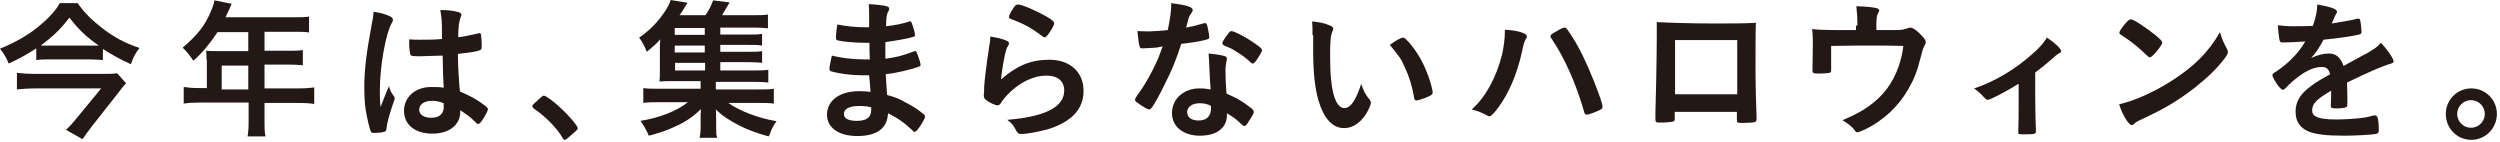 <svg width="724" height="41" viewBox="0 0 724 41" fill="none" xmlns="http://www.w3.org/2000/svg">
<path d="M29.9 17.4C28.7 17.3 27.3 17.2 25.8 17.2H14.4C12.8 17.2 11.6 17.2 10.5 17.4V14C7.9 15.7 5.8 16.9 2.5 18.4C1.8 16.6 1.1 15.5 0 14.1C4.4 12.3 7.9 10.3 10.9 7.9C14.2 5.2 16.2 3 17.3 0.9H22.5C24.3 3.6 26.8 6 29.8 8.3C33.2 10.9 36.3 12.5 40.4 13.9C39.2 15.5 38.8 16.1 37.9 18.6C34.6 17.1 32.7 16 29.8 14.2V17.4H29.9ZM36.5 24.1C36.1 24.5 35.2 25.6 34.7 26.3L26.6 36.6C25.5 38 24.8 39 23.9 40.3L19.1 37.6C20.2 36.6 21.2 35.5 22.3 34.1L29.3 25.6H10.1C8.4 25.6 6.7 25.7 4.9 25.9V21.1C6.6 21.3 8.3 21.4 10.2 21.4H29.5C31.9 21.4 33 21.4 33.9 21.2L36.5 24.1ZM26.1 13.2C27.2 13.2 27.7 13.2 28.6 13.2C24.8 10.5 22.8 8.6 20.1 5.1C17.5 8.5 15.5 10.4 11.8 13.2C12.7 13.2 13.2 13.2 14.3 13.2H26.1Z" fill="#231815"/>
<path d="M59.8 17.2C59.8 16.3 59.8 15.6 59.7 14.7C60.5 14.8 61.5 14.8 62.6 14.8H71.9V9.3H63C60.8 12.6 58.7 15.2 56 17.6C54.8 15.8 54.3 15.2 52.9 13.8C57.2 10.1 59.4 7.4 61.1 3.2C61.7 1.8 62 0.9 62.1 0.1L67.1 1.1C67 1.4 66.4 2.7 65.3 5H85.1C87.2 5 88.2 5 89.5 4.8V9.4C88.2 9.2 87 9.2 85.1 9.2H76.6V14.7H83.3C85.3 14.7 86.4 14.7 87.7 14.5V18.9C86.6 18.8 85.3 18.7 83.5 18.7H76.6V25.6H86.3C88.3 25.6 89.6 25.5 91 25.3V30.1C89.7 29.9 88.2 29.8 86.3 29.8H76.6V35C76.6 37.2 76.6 38.3 76.9 39.5H71.7C71.9 38.3 72 37.2 72 34.9V29.7H57.8C56 29.7 54.5 29.8 53.2 30V25.2C54.6 25.4 55.8 25.5 57.8 25.5H59.9V17.2H59.8ZM71.9 25.9V19H64.2V25.9H71.9Z" fill="#231815"/>
<path d="M114.1 27.9C114.2 28.1 114.3 28.2 114.3 28.4C114.3 28.7 114.3 28.7 113.6 30.7C112.7 33.4 112.1 35.6 111.9 37.3C111.9 37.9 111.7 38.1 111.1 38.2C110.5 38.4 109.3 38.5 108.2 38.5C107.8 38.5 107.5 38.4 107.4 38.1C107 37.3 106.3 34.2 105.9 31.8C105.6 29.7 105.5 27.6 105.5 25.3C105.5 20.2 106.1 15.4 107.7 6.8C108 5.4 108.1 4.7 108.2 3.4C110.2 3.7 111.6 4.1 112.9 4.7C113.6 5.1 113.8 5.4 113.8 5.8C113.8 6.1 113.7 6.3 113.5 6.6C111.7 9.7 110 19.2 110 26.2C110 27.3 110 28.9 110.2 31C111.3 28.3 111.7 27 112.7 24.9C112.9 26.1 113.2 26.7 114.1 27.9ZM121.5 16.3C119.4 16.3 118.9 16.2 118.8 15.7C118.7 15.3 118.5 13.9 118.5 12.9C118.5 12.5 118.5 12.2 118.5 11.4C119.7 11.5 120.4 11.5 121.8 11.5C124.2 11.5 125.7 11.5 128 11.3C128 5.7 127.9 5 127.5 2.9C129.7 2.9 131.3 3.1 132.7 3.5C133.4 3.7 133.6 3.9 133.6 4.3C133.6 4.5 133.6 4.6 133.4 5C133 6 132.7 7.7 132.7 10.8C134.3 10.6 135.7 10.3 138.4 9.7C138.6 9.6 138.7 9.6 138.8 9.6C139.1 9.6 139.2 9.7 139.3 10C139.4 10.4 139.5 12.1 139.5 13C139.5 14.1 139.5 14.3 139 14.5C138.3 14.9 136.4 15.2 132.6 15.6C132.6 18.6 132.9 23.7 133.2 26.5C136 27.7 137.9 28.7 139.8 30.1C141 31 141.3 31.3 141.3 31.6C141.3 32.1 140.5 33.6 139.6 34.9C139.1 35.6 138.8 35.9 138.5 35.9C138.2 35.9 138.2 35.9 137.2 34.9C136.2 33.9 135.2 33.2 133.3 31.9C133.3 32.1 133.3 32.2 133.3 32.3C133.3 36.2 130.1 38.7 125.2 38.7C120.2 38.7 117 36.1 117 32.1C117 28.1 120.3 25.2 124.8 25.2C126.4 25.2 127.3 25.2 128.5 25.4C128.3 22 128.3 22 128.2 16.1C126.2 16.1 123.2 16.3 121.5 16.3ZM125.1 29.2C122.9 29.2 121.4 30.2 121.4 31.8C121.4 33.2 122.8 34.1 124.9 34.1C127.2 34.1 128.5 33 128.5 31C128.5 30.4 128.5 29.9 128.5 29.9C127.3 29.4 126.3 29.2 125.1 29.2Z" fill="#231815"/>
<path d="M156.2 28.6C157 27.9 157.2 27.7 157.5 27.7C158.1 27.7 160.7 29.6 162.6 31.5C164.8 33.5 167.3 36.5 167.3 37.1C167.3 37.5 167.2 37.6 165.9 38.7C164.2 40.2 163.9 40.5 163.6 40.5C163.3 40.5 163.1 40.3 162.9 39.9C161.4 37.2 157.8 33.6 154.7 31.5C154.3 31.2 154.2 31.1 154.2 30.8C154.1 30.5 154.2 30.4 156.2 28.6Z" fill="#231815"/>
<path d="M208.5 20.4H218.4C220.3 20.4 221.4 20.4 222.5 20.2V23.9C221.4 23.8 220.4 23.7 218.5 23.7H207.3V25.9H219.3C221.8 25.9 223 25.9 224.1 25.7V30C222.7 29.8 221.4 29.8 219.3 29.8H210.9C214.1 32.1 219.5 34.2 224.9 35.1C224.1 36.2 223.8 36.8 223.4 37.6C223.4 37.7 223.2 38.1 223 38.7C222.9 38.9 222.8 39.2 222.6 39.5C219.3 38.6 216.8 37.7 214.2 36.4C211.3 34.9 209.4 33.7 207.3 31.7C207.4 33.2 207.4 34 207.4 34.5V36.9C207.4 38.4 207.4 39.1 207.7 39.9H202.6C202.8 39 202.9 38.3 202.9 36.9V34.4C202.9 33.4 202.9 32.5 203 31.6C200.8 33.7 198.8 35.2 195.4 36.7C193.1 37.8 190.9 38.5 187.9 39.3C187.2 37.7 186.5 36.4 185.5 35C191.1 34.1 196.1 32.1 199.2 29.6H191.1C189 29.6 187.7 29.6 186.3 29.8V25.5C187.4 25.7 188.5 25.7 191.1 25.7H202.9V23.5H194.6C192.9 23.5 192.1 23.5 191 23.6C191.1 22.7 191.1 21.6 191.1 20.3V15C191.1 13.6 191.1 12.5 191.2 11.4C190 12.8 189 13.6 187.3 15C186.6 13.2 186.1 12.3 185.1 10.9C188.4 8.6 190.7 6.2 192.9 2.8C193.5 1.8 194 0.9 194.2 0L199.1 0.8C197.6 3.3 197.5 3.4 196.8 4.4H204.3C205.3 2.9 206 1.7 206.5 0.1L211.3 0.7C210.2 2.5 209.8 3.3 209.1 4.4H218.3C220.2 4.4 221.2 4.4 222.4 4.2V8.2C221.3 8.1 220.5 8 218.9 8H208.6V10H216.7C218.8 10 219.5 10 220.7 9.8V13.2C219.4 13 219 13 216.7 13H208.6V15H216.7C218.8 15 219.4 15 220.7 14.8V18.2C219.5 18.1 218.9 18 216.7 18H208.6V20.4H208.5ZM204.1 8.1H195.4V10.1H204.1V8.1ZM204.1 13.2H195.4V15.2H204.1V13.2ZM195.5 18.2V20.4H204.2V18.2H195.5Z" fill="#231815"/>
<path d="M251.9 17.3C251.8 15.1 251.8 15.1 251.8 12.4C251.4 12.4 251 12.4 250.8 12.4C247.9 12.4 244.2 12.1 242.6 11.7C242.2 11.6 242.1 11.5 242.1 11C242.1 10 242.2 8.8 242.5 7.1C245 7.6 248 7.9 250.6 7.9C250.8 7.9 251.2 7.9 251.7 7.9V5C251.7 3.5 251.7 2.8 251.6 1.2C253.8 1.3 255.3 1.5 256.4 1.7C257.3 1.9 257.5 2.1 257.5 2.6C257.5 2.8 257.5 2.9 257.1 3.6C256.8 4.3 256.7 4.5 256.6 7.6C259.2 7.3 261.4 6.9 263.4 6.2C263.5 6.2 263.6 6.2 263.6 6.2C263.9 6.2 263.9 6.2 264.4 7.7C264.7 8.6 265 9.8 265 10.1C265 10.4 264.9 10.6 264.4 10.7C262.9 11.2 259.2 11.8 256.4 12.2C256.4 15.3 256.4 15.5 256.4 17C259.5 16.6 261.2 16.2 264.6 14.9C264.8 14.8 264.9 14.8 265 14.8C265.3 14.8 265.4 14.9 265.8 16C266.2 17.1 266.6 18.3 266.6 18.8C266.6 19 266.4 19.2 266.1 19.3C263.7 20.2 259.3 21.2 256.5 21.5C256.6 23.2 256.7 24.1 256.9 27.5C259.4 28.2 260.4 28.6 262.3 29.7C264.4 30.8 265.6 31.5 267.4 33C267.8 33.3 267.9 33.5 267.9 33.8C267.9 34.1 267.5 34.9 266.7 36.2C265.7 37.7 265.2 38.2 264.9 38.2C264.8 38.2 264.6 38.2 264.5 38C261.9 35.5 260.1 34.3 257.2 32.8C257 34.9 256.5 36.1 255.4 37.2C253.9 38.7 251.4 39.4 248.3 39.4C242.9 39.4 239.5 37 239.5 33.2C239.5 31.5 240.2 29.9 241.4 28.8C243.1 27.2 245.7 26.4 249 26.4C250.1 26.4 251 26.5 252.1 26.6C251.9 23.7 251.8 22.7 251.7 21.8C250.7 21.8 250.1 21.8 249.6 21.8C246.6 21.8 242.9 21.3 240.8 20.7C240.4 20.6 240.2 20.3 240.2 20C240.2 19.3 240.5 17.9 240.9 16.1C243.6 16.8 247.1 17.2 250.4 17.2C250.4 17.2 250.7 17.2 251.3 17.2H251.9V17.3ZM248.8 30.7C246 30.7 244.4 31.5 244.4 33C244.4 34.3 245.7 35 248.1 35C251 35 252.3 34 252.3 31.8C252.3 31.5 252.3 31.1 252.3 31.1C251.2 30.8 250.4 30.7 248.8 30.7Z" fill="#231815"/>
<path d="M303.9 17.3C309.9 17.3 313.8 20.9 313.8 26.3C313.8 31.5 310.5 35.1 303.9 37.3C301.5 38 297.6 38.8 295.8 38.8C294.9 38.8 294.7 38.6 294 37.3C293.5 36.3 293 35.7 291.7 34.7C302.7 33.8 308.2 31 308.2 26.2C308.2 23.5 306.3 21.9 303.1 21.9C299.1 21.9 295 24 291.6 27.6C291 28.2 290.4 29 290 29.6C289.6 30.3 289.3 30.5 288.9 30.5C288.2 30.5 286.7 29.8 285.6 29C285.1 28.6 284.9 28.3 284.9 27.6C284.9 27.2 284.9 27.2 285 26.2C285 26.1 285 25.8 285 25.3C285.2 22.5 285.4 21.3 285.9 17.3C286 16.8 286 16.8 286.3 14.7C286.3 14.6 286.4 13.7 286.7 12.1C286.7 11.7 286.8 11.4 286.8 10.6C288.9 10.9 290.9 11.4 291.7 11.9C292.1 12.1 292.2 12.3 292.2 12.6C292.2 12.8 292.1 12.9 292 13.2C291.5 13.9 291.4 14.3 291 16C290.6 17.7 290 21.5 289.9 23C294.5 19 298.5 17.3 303.9 17.3ZM303.1 4.8C304.8 5.8 305.3 6.3 305.3 6.8C305.3 7.2 304.6 8.5 303.8 9.6C303.1 10.6 302.8 10.8 302.5 10.8C302.3 10.8 302.1 10.7 301.6 10.3C298.7 8.1 296.3 6.8 293 5.6C292.3 5.3 292.2 5.2 292.2 4.9C292.2 4.5 292.6 3.7 293.3 2.6C294 1.5 294.3 1.3 294.8 1.3C296 1.3 300.3 3.2 303.1 4.8Z" fill="#231815"/>
<path d="M333 13.9C332.2 13.9 331.7 14 331.2 14C330.8 14 330.8 14 330.7 14C330.3 14 330.2 13.9 330 13.4C329.8 12.7 329.5 10.4 329.4 9C329.9 9 331.2 9.1 332.7 9.1C333.2 9.1 336.7 8.9 338.2 8.7C338.9 5.1 339.2 3.3 339.2 0.9C343.7 1.5 345.4 2 345.4 2.9C345.4 3.2 345.4 3.3 344.7 4.3C344.3 4.8 344.2 5.3 343.5 8C345.6 7.6 346.8 7.3 348.4 6.8C348.7 6.7 348.8 6.7 349.1 6.7C349.4 6.7 349.5 6.9 349.8 8.2C350 9.3 350.2 10.2 350.2 10.7C350.2 11.2 350.1 11.3 348.9 11.6C347.4 12 344.9 12.4 342.1 12.7C340.5 17.6 339.4 20.3 337.3 24.4C335.8 27.5 334.9 29.1 333.7 31C333.3 31.5 333.1 31.7 332.8 31.7C332.4 31.7 331.1 31 329.6 29.9C328.9 29.4 328.7 29.2 328.7 28.9C328.7 28.6 328.9 28.3 329.4 27.5C330.7 25.9 332.3 23.2 333.8 20.3C335 17.9 335.5 16.9 336.7 13.4C335.2 13.8 335 13.8 333 13.9ZM347.5 39.3C342.7 39.3 339.4 36.7 339.4 32.7C339.4 28.7 342.8 25.6 347.3 25.6C348.4 25.6 348.8 25.6 350.6 25.9C350.4 23.8 350.4 23 350.2 18.9C350.2 18.1 350.1 16.9 350 15.5C352.2 15.7 354 16 354.8 16.3C355.2 16.4 355.3 16.7 355.3 17C355.3 17.2 355.3 17.4 355.2 17.7C355 18.6 354.9 19.3 354.9 20.5C354.9 22.1 355 24.9 355.2 27.1C358.3 28.5 359.6 29.2 361.8 30.9C362.8 31.6 363.1 32 363.1 32.4C363.1 32.8 362.9 33.2 361.6 35.2C361.1 36.1 360.7 36.5 360.4 36.5C360.1 36.5 360.1 36.5 358.9 35.4C357.9 34.4 356.8 33.7 355.3 32.8C355.6 36.8 352.6 39.3 347.5 39.3ZM347.4 29.9C345.3 29.9 343.8 30.9 343.8 32.5C343.8 34 345.1 34.9 347.1 34.9C349.4 34.9 350.7 33.7 350.7 31.4C350.7 31 350.7 30.7 350.7 30.7C349.8 30.1 348.6 29.9 347.4 29.9ZM363.9 17.4C363.4 18.1 363.1 18.4 362.8 18.4C362.6 18.4 362.4 18.3 362.1 18C361 16.9 359.5 15.8 357.8 14.8C356.7 14.1 356.7 14.1 354.8 13.3C354.2 13 354 12.9 354 12.5C354 12.2 354.2 11.8 354.9 10.8C356 9.3 356.2 9 356.6 9C357.4 9 360.7 10.7 363 12.3C364.9 13.6 365.5 14.1 365.5 14.6C365.5 14.8 364.8 16.1 363.9 17.4Z" fill="#231815"/>
<path d="M380.1 10.2C380.1 8.9 380.1 7.2 380 6.2C382 6.4 383.5 6.7 384.7 7.2C385.8 7.6 386.1 7.9 386.1 8.3C386.1 8.6 386.1 8.6 385.9 9C385.3 10.5 385.2 12.2 385.2 16.2C385.2 21.8 385.6 25.4 386.4 28C387.1 30.1 388.1 31.3 389.3 31.3C391.1 31.3 392.6 29.2 394.2 24.3C395 26.5 395.3 27.2 396.6 28.8C396.8 29.1 397 29.4 397 29.7C397 30.4 396.3 31.9 395.5 33.2C393.8 35.7 391.6 37.1 389.3 37.1C385.9 37.1 383.4 34.4 381.8 29C380.8 25.5 380.3 21 380.3 14.9V10.2H380.1ZM406.3 10.9C406.6 10.9 406.8 11 407.1 11.3C409.3 13.4 411.6 16.9 413 20.4C414 22.7 414.9 25.9 414.9 26.8C414.9 27.2 414.7 27.5 413.8 27.9C412.8 28.4 410.7 29.1 410.2 29.1C409.8 29.1 409.6 28.9 409.5 28.1C408.9 24.7 408.1 22.2 406.8 19.4C405.6 16.8 405.5 16.7 402.5 13C404.3 11.7 405.7 10.9 406.3 10.9Z" fill="#231815"/>
<path d="M442.2 10.5C442.2 10.7 442.1 10.9 441.9 11.3C441.4 12.1 441.2 12.8 440.7 15.3C439.3 21.5 437 26.9 434 31C432.7 32.8 431.8 33.7 431.3 33.7C431.1 33.7 430.9 33.6 430.6 33.4C429.1 32.6 427.9 32.1 426.2 31.7C430.2 28.2 433.3 22.5 435 15.8C435.5 13.5 435.8 11.3 435.8 9.3C435.8 9.2 435.8 8.9 435.8 8.6C439.7 8.8 442.2 9.7 442.2 10.5ZM458.8 32.5C456.5 24.4 453.2 17 449.6 11.6C449.1 10.9 449 10.7 449 10.5C449 10.1 449.4 9.8 450.7 9.1C452 8.3 452.7 8 453.1 8C453.6 8 453.7 8.2 455.4 10.8C457.4 13.9 459.3 17.8 461.6 23.5C463.1 27.3 464.1 30.1 464.1 30.9C464.1 31.4 463.9 31.6 462.8 32.1C461.7 32.6 460 33.2 459.6 33.2C459.1 33.2 458.9 33 458.8 32.5Z" fill="#231815"/>
<path d="M485 34.3C485 34.8 484.9 35.1 484.6 35.2C484.2 35.3 482.7 35.5 481 35.5C479.5 35.5 479.4 35.4 479.4 34.4C479.4 34.2 479.4 33.7 479.4 33C479.5 30.7 479.8 16.5 479.8 10.9C479.8 9.8 479.8 7.6 479.8 6.4C483.6 6.6 489.7 6.8 496.2 6.8C501.6 6.8 505.8 6.8 508.5 6.6C508.4 8.4 508.4 15.3 508.4 21C508.4 24.3 508.5 28.4 508.7 33.8C508.7 34 508.7 34 508.7 34.4C508.7 34.9 508.6 35.2 508.3 35.3C508 35.5 506.3 35.6 504.8 35.6C503.1 35.6 503 35.6 503 34.6V32.4H485V34.3V34.3ZM503 11.6C496.7 11.6 495.7 11.6 493.6 11.6C490.7 11.6 490.7 11.6 485.1 11.6V27.3H503.1V11.6H503Z" fill="#231815"/>
<path d="M537.9 7.4C537.9 5 537.8 3.7 537.6 1.8C540.7 1.9 542.5 2.1 543.6 2.4C544 2.5 544.2 2.8 544.2 3.1C544.2 3.3 544.1 3.5 543.9 3.8C543.5 4.5 543.4 5.3 543.4 7.3V8.7H549C550.4 8.7 551.2 8.6 552.1 8.3C552.6 8.1 552.9 8 553.2 8C554 8 555.3 8.9 556.7 10.5C557.4 11.3 557.7 11.7 557.7 12.2C557.7 12.5 557.6 12.8 557.3 13.3C556.9 14 556.8 14.4 556.2 16.7C555.2 20.7 554.4 22.8 552.6 25.9C549.7 30.9 545.5 34.8 540.3 37.4C539 38 538.2 38.3 537.9 38.3C537.6 38.3 537.4 38.2 537.1 37.7C536.4 36.7 535.3 35.9 533.6 34.8C537.1 33.3 539 32.3 541 30.9C545.4 27.8 548.1 24.2 549.9 19.1C550.6 16.9 551 15.3 551.2 13.3C547.2 13.2 545.6 13.2 542 13.2C538.3 13.2 535.8 13.2 530.3 13.3C530.3 16 530.3 16 530.3 16.5C530.3 17.6 530.3 18.5 530.3 20.2C530.3 20.3 530.3 20.4 530.3 20.4C530.3 20.8 530.2 21 529.8 21.1C529.4 21.2 528 21.3 526.9 21.3C525.2 21.3 524.9 21.2 524.9 20.5C524.9 20.3 524.9 19.9 524.9 19.4C524.9 18.9 525 14.2 525 13.1C525 11.7 525 10.4 524.8 8.4C526 8.6 528.5 8.7 531.3 8.7H537.5V7.4H537.9Z" fill="#231815"/>
<path d="M584.5 24.3C581 26.5 576.4 28.9 575.7 28.9C575.3 28.9 575.3 28.9 574.4 28C573.7 27.2 572.8 26.4 571.7 25.6C577.5 23.7 583.3 20.3 588.5 15.7C590.6 13.9 591.6 12.7 592.8 10.9C595.1 12.4 596.9 14.1 596.9 14.8C596.9 15.1 596.8 15.2 596.4 15.4C595.8 15.7 595.4 16 594.1 17.2C593.2 18 591.4 19.5 589.4 21V28C589.4 31.8 589.5 35.7 589.6 37.6C589.6 37.8 589.6 38 589.6 38.1C589.6 38.8 589.2 38.9 586.4 38.9C584.6 38.9 584.5 38.9 584.5 38.4C584.5 38.4 584.5 38.3 584.5 38.2C584.5 38.1 584.5 38.1 584.5 38.1C584.5 38 584.5 37.7 584.5 37.2C584.6 36.1 584.6 32.2 584.6 28V24.3H584.5Z" fill="#231815"/>
<path d="M644.9 14.1C645.1 14.5 645.2 14.8 645.2 15.1C645.2 15.5 645 15.8 644.5 16.6C642.1 19.8 639.5 22.3 635.6 25.4C631.2 28.8 627.5 31.1 622.2 33.6C618.8 35.2 618.6 35.3 618.1 35.8C617.7 36.2 617.6 36.2 617.3 36.2C616.9 36.2 616.6 35.8 615.9 34.9C615 33.6 614.2 31.8 613.7 30.2C618.1 29.2 623.5 26.8 628.6 23.6C635.4 19.3 639.6 15.1 642.9 9.3C643.4 11 643.7 11.9 644.9 14.1ZM615.6 6.7C616.3 5.9 616.7 5.6 617.1 5.6C617.9 5.6 621.2 7.8 624 10C625.7 11.4 626.2 11.9 626.2 12.4C626.2 12.7 625.4 13.9 624.4 15.1C623.4 16.2 622.9 16.6 622.6 16.6C622.3 16.6 622.3 16.6 620.5 14.9C619.4 13.8 617.1 12 615.9 11.2C614.4 10.2 614.4 10.2 614.1 10C613.9 9.9 613.8 9.7 613.8 9.6C613.6 9.2 614.5 8 615.6 6.7Z" fill="#231815"/>
<path d="M675.2 26.2C670.8 28.8 669.6 30 669.6 32C669.6 32.8 669.9 33.3 670.6 33.7C671.6 34.3 673.7 34.6 676.5 34.6C678.9 34.6 682.2 34.4 684.4 34.1C685.3 34 685.9 33.8 687.6 33.4C687.7 33.4 687.7 33.4 687.8 33.4C688.1 33.4 688.3 33.6 688.5 33.9C688.8 34.8 688.9 36.1 688.9 37.7C688.9 38.4 688.7 38.6 688.1 38.8C687 39 682.2 39.3 678.9 39.3C673.5 39.3 670.7 38.9 668.6 38.1C666 37 664.8 35.1 664.8 32.3C664.8 29.7 666 27.5 668.4 25.6C670.3 24.1 670.7 23.8 674.8 21.5C674.4 20 673.8 19.4 672.4 19.4C670.6 19.4 668.7 20.1 666.6 21.5C665.3 22.4 663.8 23.6 662.9 24.5C661.6 25.9 661.4 26 661.1 26C660.7 26 659.7 25 658.8 23.4C658.4 22.7 658.1 22.1 658.1 21.8C658.1 21.4 658.2 21.3 659.2 20.7C662.8 18.3 665.8 15.2 667.6 12C664.5 12.2 662.8 12.3 661.1 12.3C660.4 12.3 660.3 12.2 660.1 11.4C660 10.8 659.7 8.5 659.7 7.3C661.2 7.5 662.1 7.6 664.2 7.6C665.9 7.6 667.8 7.6 669.8 7.5C670.7 5 671 3.4 671.1 1.3C675 2 676.8 2.6 676.8 3.4C676.8 3.6 676.8 3.7 676.6 3.9C676.3 4.5 675.9 5.2 675.4 6.5C675.3 6.7 675.3 6.7 675.3 6.8C677.8 6.4 680 6 681.5 5.7C682.5 5.4 682.7 5.4 682.9 5.4C683.3 5.4 683.4 5.5 683.5 5.8C683.7 6.6 683.9 8.6 683.9 9.2C683.9 9.7 683.7 9.9 683.2 10C681.8 10.4 677 11.1 672.9 11.5C671.6 13.9 670.7 15.3 669.3 16.8C671.3 15.9 672.8 15.5 674.5 15.5C676.5 15.5 677.8 16.6 678.7 19.1C683.1 16.7 685.4 15.4 685.7 15.3C687.7 14.1 688.6 13.5 689.5 12.4C691.3 14.2 693.2 17 693.2 17.8C693.2 18.1 693 18.2 692.5 18.4C690.3 19 686.3 20.7 679.7 23.9C679.7 24.7 679.8 26.7 679.8 28.1C679.8 28.3 679.8 28.7 679.8 29C679.8 29.2 679.8 29.3 679.8 29.4V30.1C679.8 30.6 679.7 30.9 679.5 31C679.3 31.2 678.1 31.4 676.8 31.4C675.3 31.4 675 31.3 675 30.6C675 30.6 675 30.5 675 30.4C675.1 29.1 675.1 27.5 675.1 26.4V26.2H675.2Z" fill="#231815"/>
<path d="M723.1 33C723.1 37.1 719.8 40.5 715.7 40.5C711.6 40.5 708.3 37.2 708.3 33C708.3 28.9 711.6 25.6 715.7 25.6C719.8 25.6 723.1 28.9 723.1 33ZM711.6 33C711.6 35.2 713.4 37 715.6 37C717.8 37 719.6 35.2 719.6 33C719.6 30.8 717.8 29 715.6 29C713.4 29 711.6 30.8 711.6 33Z" fill="#231815"/>
</svg>
